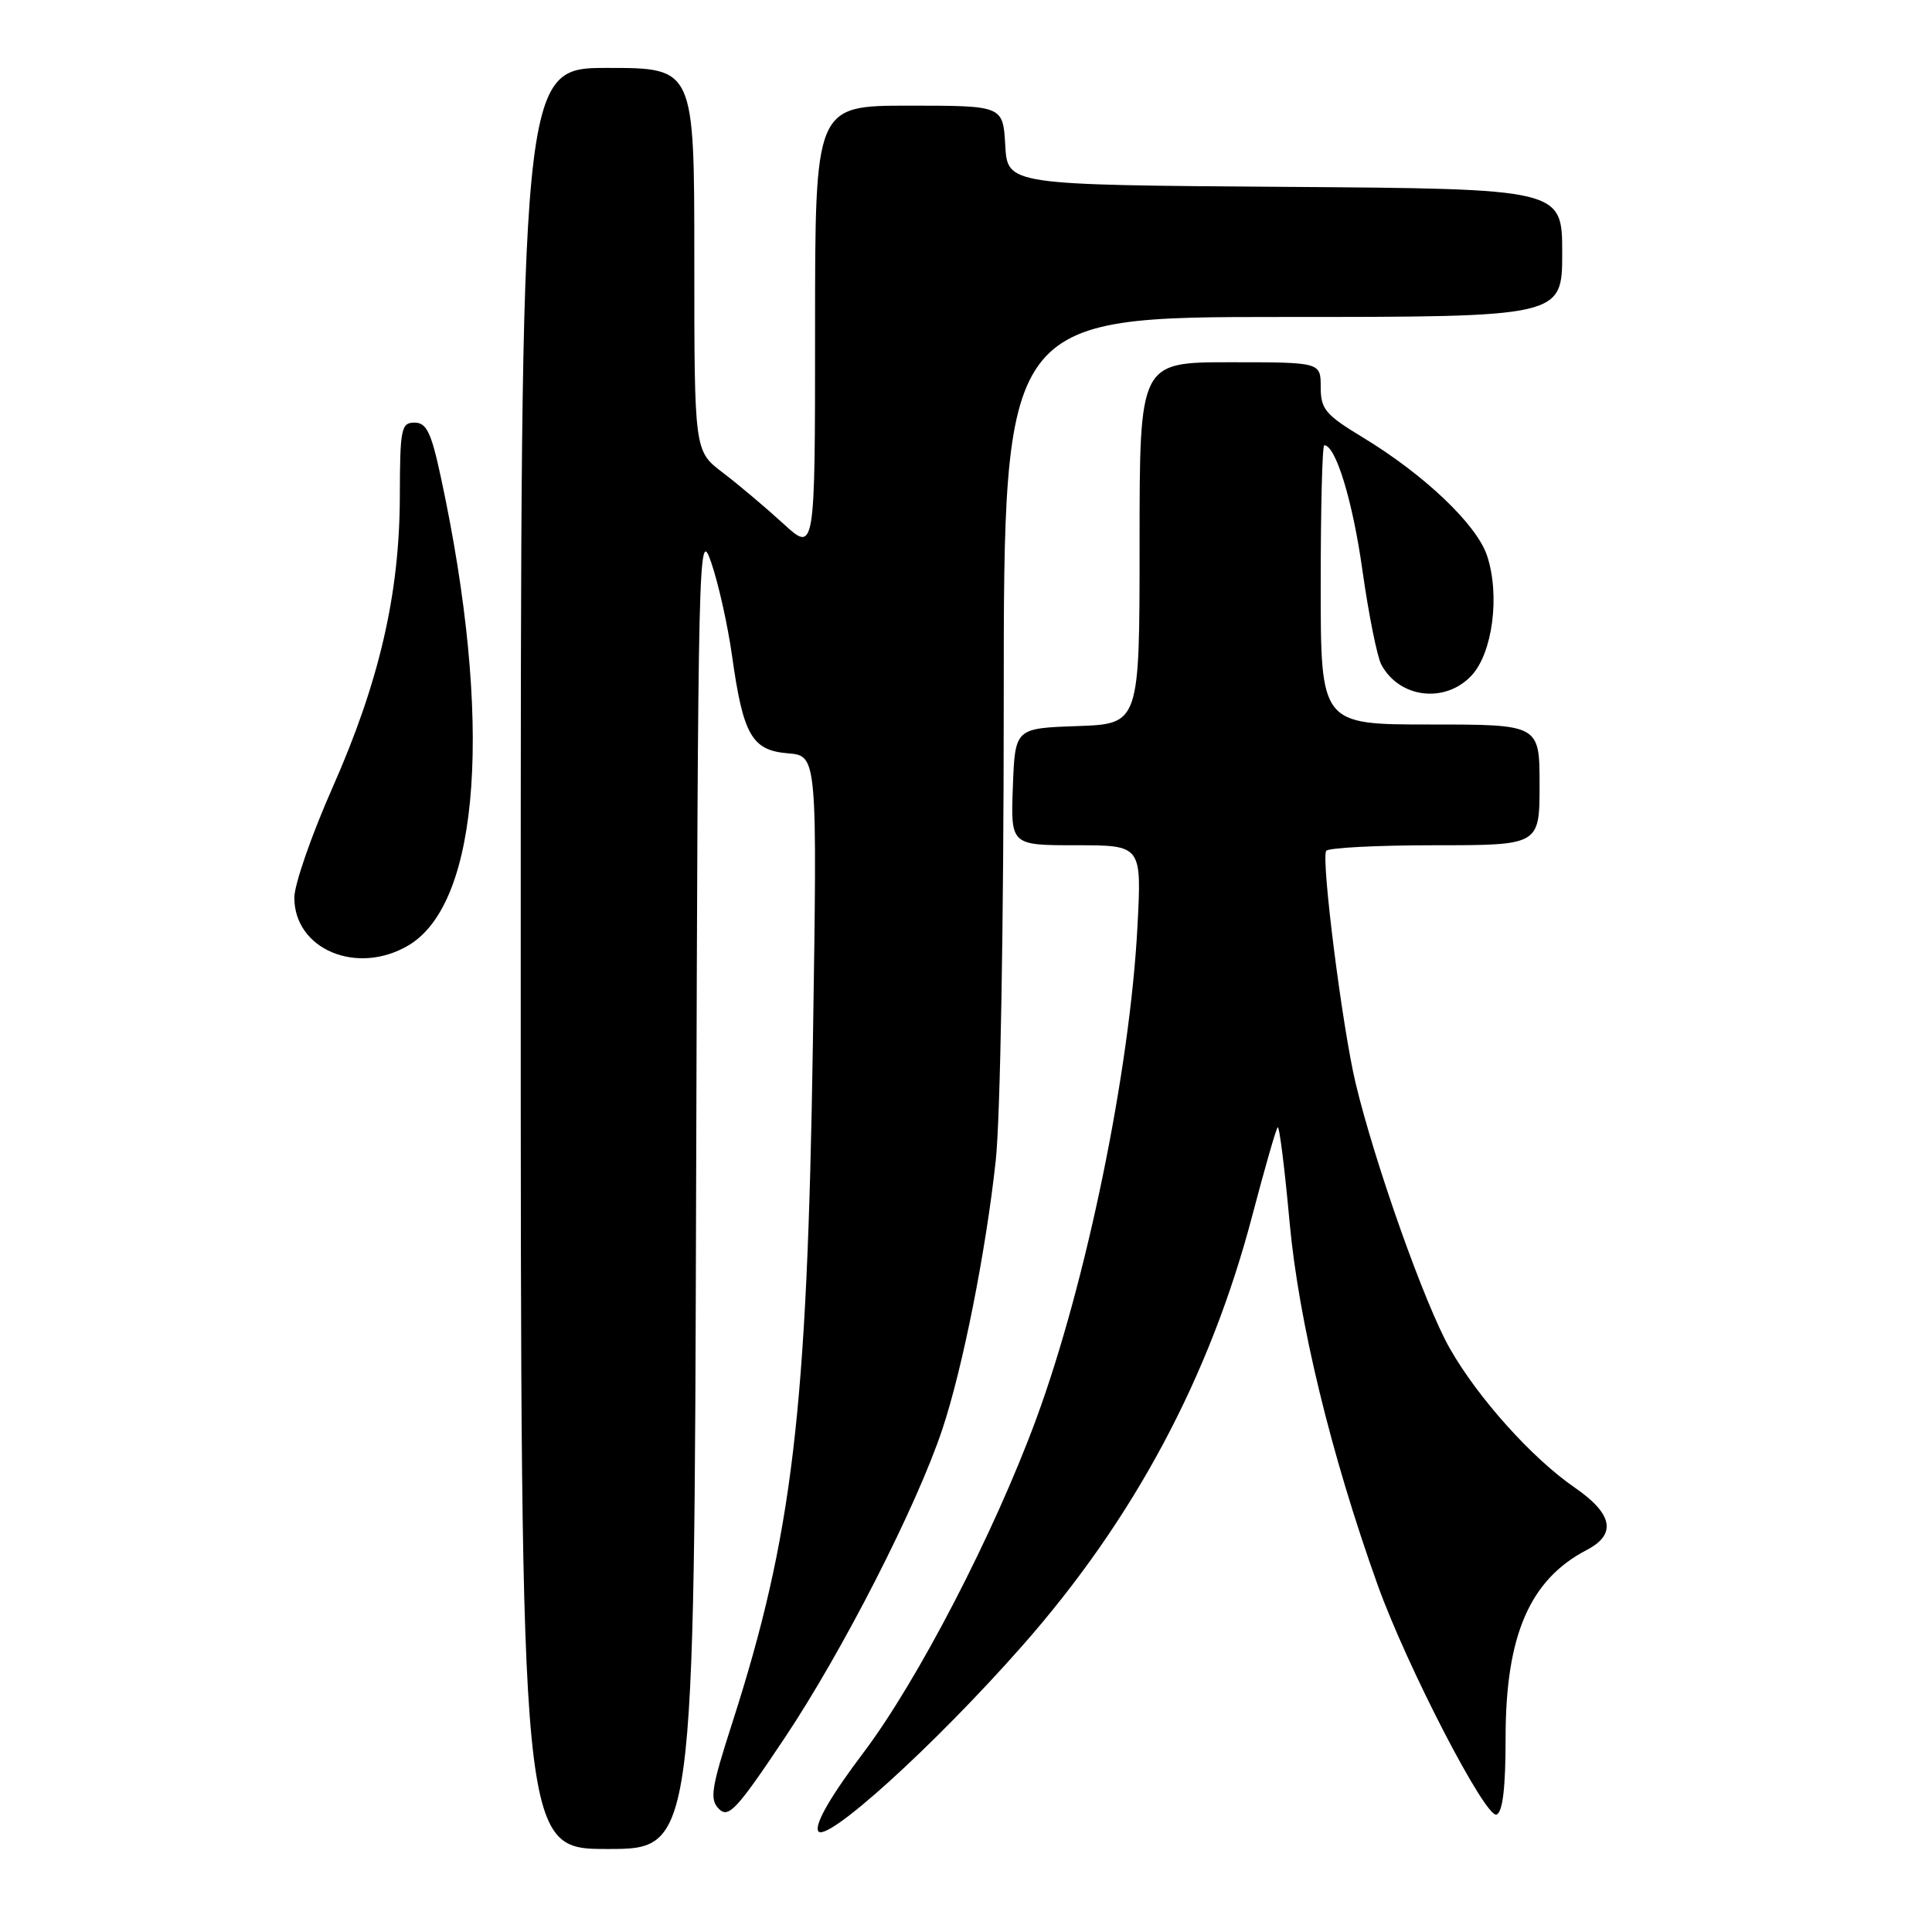 <?xml version="1.0" encoding="UTF-8" standalone="no"?>
<!DOCTYPE svg PUBLIC "-//W3C//DTD SVG 1.1//EN" "http://www.w3.org/Graphics/SVG/1.1/DTD/svg11.dtd" >
<svg xmlns="http://www.w3.org/2000/svg" xmlns:xlink="http://www.w3.org/1999/xlink" version="1.1" viewBox="0 0 256 256">
 <g >
 <path fill="currentColor"
d=" M 92.24 157.25 C 92.49 72.59 92.56 69.68 94.23 74.50 C 95.18 77.25 96.43 82.83 97.00 86.90 C 98.47 97.41 99.63 99.43 104.41 99.82 C 108.30 100.14 108.30 100.14 107.71 138.32 C 106.96 187.12 105.02 203.44 97.00 228.38 C 94.23 236.99 94.01 238.44 95.27 239.70 C 96.53 240.96 97.64 239.77 103.95 230.32 C 111.63 218.84 121.49 199.54 124.87 189.37 C 127.56 181.30 130.63 165.86 131.94 153.79 C 132.55 148.25 133.00 122.14 133.00 93.04 C 133.00 42.00 133.00 42.00 170.00 42.00 C 207.00 42.00 207.00 42.00 207.00 33.51 C 207.00 25.02 207.00 25.02 170.25 24.76 C 133.50 24.50 133.50 24.50 133.20 19.25 C 132.90 14.00 132.90 14.00 120.45 14.00 C 108.00 14.00 108.00 14.00 108.00 43.63 C 108.00 73.25 108.00 73.25 103.75 69.35 C 101.41 67.21 97.81 64.17 95.75 62.61 C 92.00 59.76 92.00 59.76 92.00 34.38 C 92.00 9.00 92.00 9.00 80.50 9.00 C 69.00 9.00 69.00 9.00 69.00 127.00 C 69.00 245.00 69.00 245.00 80.49 245.00 C 91.99 245.00 91.99 245.00 92.24 157.25 Z  M 135.50 218.03 C 150.28 201.25 160.34 182.41 165.95 161.01 C 167.58 154.82 169.08 149.58 169.30 149.37 C 169.52 149.15 170.23 154.82 170.88 161.98 C 172.09 175.13 176.36 192.74 182.54 210.00 C 186.42 220.82 196.86 240.99 198.30 240.44 C 199.12 240.12 199.50 236.88 199.50 230.24 C 199.50 216.70 202.70 209.31 210.25 205.38 C 214.25 203.30 213.72 200.59 208.63 197.09 C 203.01 193.22 195.86 185.26 192.11 178.68 C 188.81 172.89 182.18 154.20 179.62 143.50 C 177.86 136.10 175.06 114.02 175.72 112.75 C 175.94 112.34 182.39 112.00 190.06 112.00 C 204.00 112.00 204.00 112.00 204.00 104.00 C 204.00 96.00 204.00 96.00 189.50 96.00 C 175.00 96.00 175.00 96.00 175.00 77.50 C 175.00 67.33 175.21 59.00 175.47 59.00 C 176.99 59.00 179.24 66.37 180.53 75.58 C 181.35 81.41 182.48 87.02 183.03 88.06 C 185.41 92.51 191.47 93.25 194.97 89.53 C 197.78 86.54 198.78 78.89 197.05 73.65 C 195.69 69.52 188.75 62.91 180.58 57.96 C 175.62 54.96 175.00 54.21 175.00 51.29 C 175.00 48.00 175.00 48.00 163.00 48.00 C 151.00 48.00 151.00 48.00 151.00 71.96 C 151.00 95.92 151.00 95.92 142.75 96.21 C 134.50 96.50 134.50 96.50 134.21 104.25 C 133.92 112.00 133.92 112.00 142.60 112.00 C 151.28 112.00 151.28 112.00 150.72 122.75 C 149.72 141.87 143.95 169.96 137.31 188.00 C 131.75 203.13 121.60 222.72 114.40 232.25 C 110.16 237.87 108.00 241.57 108.39 242.58 C 109.16 244.58 123.79 231.33 135.50 218.03 Z  M 54.12 125.27 C 63.66 119.63 65.34 95.40 58.42 63.25 C 57.14 57.29 56.52 56.00 54.93 56.00 C 53.16 56.00 53.00 56.79 52.98 65.75 C 52.95 78.73 50.26 90.35 44.04 104.41 C 41.27 110.67 39.00 117.21 39.00 118.94 C 39.00 125.81 47.32 129.29 54.12 125.27 Z "/>
</g>
</svg>